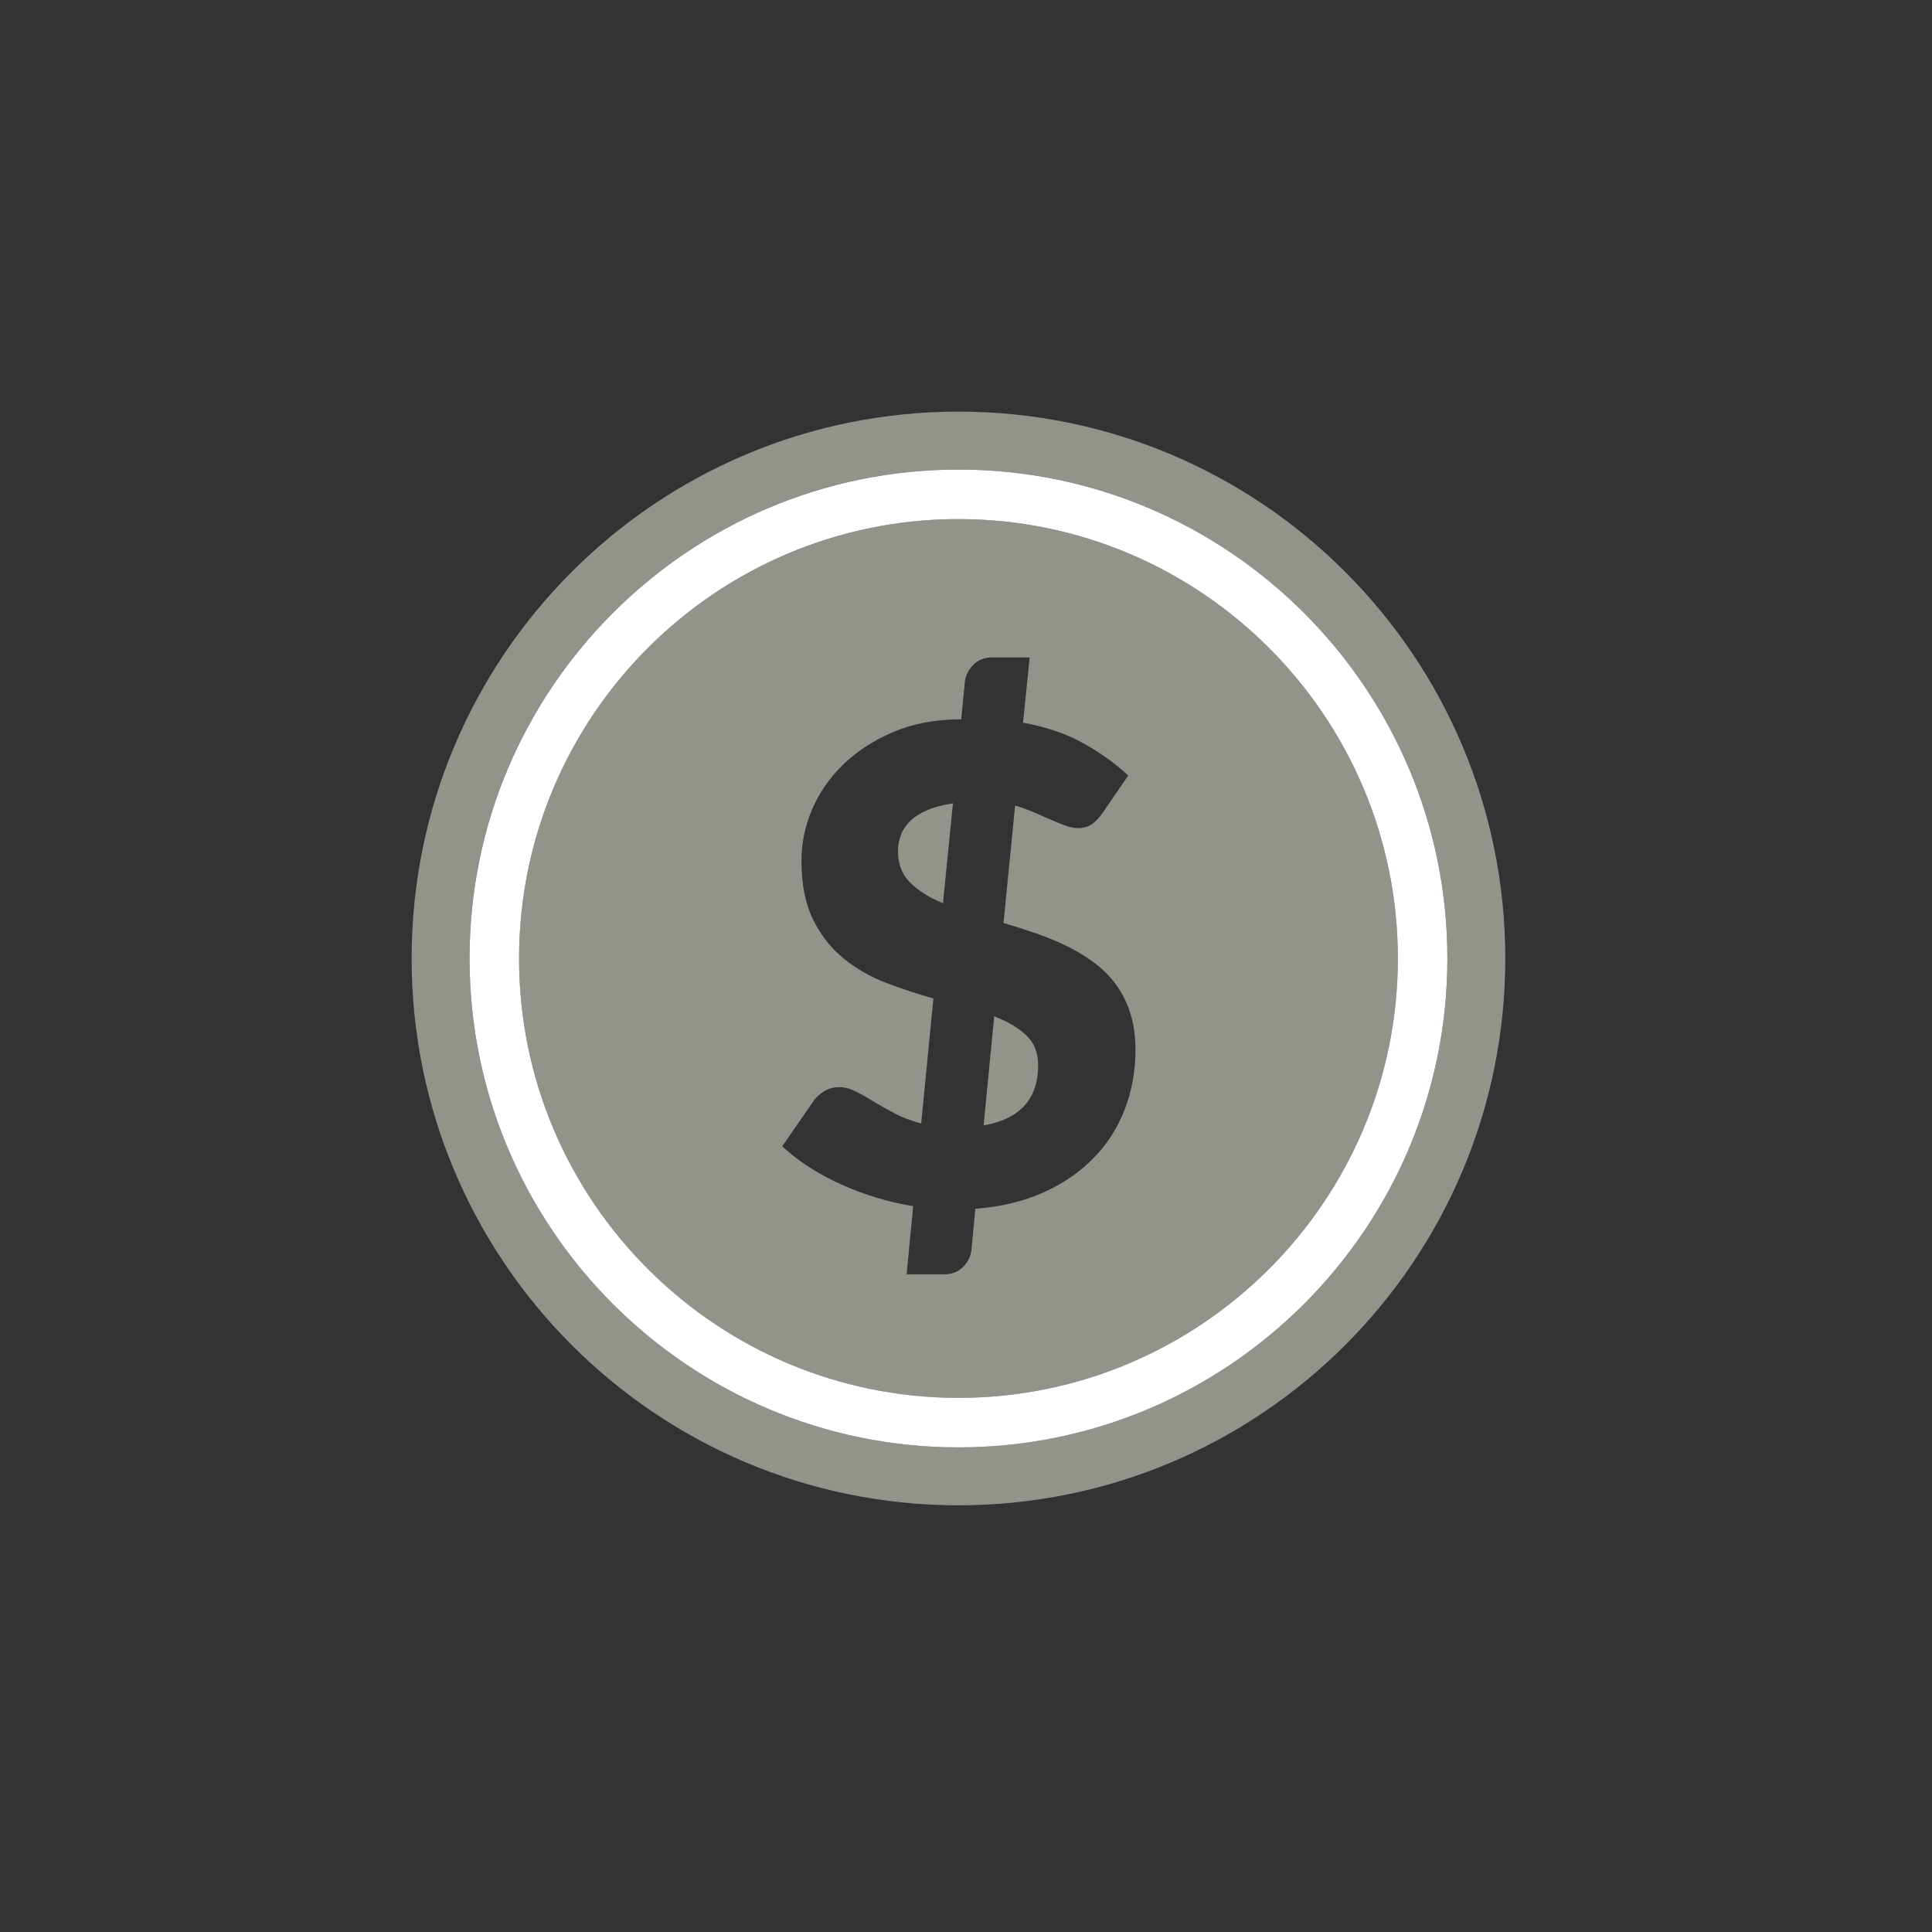 <?xml version="1.0" encoding="utf-8"?>
<!-- Generator: Adobe Illustrator 15.0.0, SVG Export Plug-In  -->
<!DOCTYPE svg PUBLIC "-//W3C//DTD SVG 1.1//EN" "http://www.w3.org/Graphics/SVG/1.1/DTD/svg11.dtd">
<svg version="1.1"
	 xmlns="http://www.w3.org/2000/svg" xmlns:xlink="http://www.w3.org/1999/xlink" xmlns:a="http://ns.adobe.com/AdobeSVGViewerExtensions/3.0/"
	 x="0px" y="0px" width="100px" height="100px" viewBox="-21.306 -21.306 100 100"
	 overflow="visible" enable-background="new -21.306 -21.306 100 100" xml:space="preserve">
<rect x="-21.306" y="-21.306" width="100" height="100" fill="#333333" stroke="none"/>
<defs>
</defs>
<path fill="none" d="M36.429,29.62c-0.326-0.434-0.707-0.811-1.146-1.129c-0.439-0.32-0.912-0.604-1.422-0.85
	c-0.508-0.244-1.035-0.461-1.58-0.648c-0.551-0.188-1.098-0.362-1.646-0.521l0.6-6.078c0.355,0.103,0.687,0.224,1,0.359
	c0.316,0.138,0.609,0.266,0.882,0.386c0.274,0.12,0.526,0.219,0.754,0.3c0.229,0.08,0.437,0.12,0.616,0.12
	c0.275,0,0.513-0.066,0.714-0.197c0.196-0.131,0.393-0.339,0.588-0.625l1.301-1.899c-0.616-0.583-1.369-1.128-2.26-1.636
	c-0.89-0.508-1.951-0.875-3.185-1.103l0.344-3.374h-1.952c-0.397,0-0.726,0.132-0.976,0.393c-0.252,0.261-0.393,0.553-0.428,0.878
	l-0.188,1.931c-1.324,0-2.5,0.222-3.525,0.662c-1.029,0.441-1.893,1.004-2.596,1.692c-0.701,0.687-1.236,1.46-1.602,2.319
	c-0.365,0.858-0.545,1.74-0.545,2.644c0,1.227,0.201,2.246,0.607,3.059c0.404,0.812,0.934,1.483,1.584,2.011
	c0.65,0.528,1.381,0.945,2.189,1.254c0.811,0.31,1.625,0.578,2.449,0.808l-0.633,6.472c-0.514-0.138-0.973-0.312-1.371-0.521
	c-0.4-0.211-0.768-0.42-1.105-0.624c-0.334-0.207-0.648-0.382-0.93-0.523c-0.287-0.143-0.566-0.213-0.842-0.213
	c-0.262,0-0.51,0.063-0.742,0.196c-0.234,0.13-0.42,0.295-0.559,0.488l-1.643,2.379c0.822,0.764,1.83,1.418,3.023,1.959
	c1.189,0.543,2.441,0.923,3.756,1.138l-0.342,3.528h1.95c0.398,0,0.724-0.129,0.976-0.387c0.252-0.256,0.396-0.543,0.429-0.863
	l0.204-2.141c1.324-0.103,2.5-0.386,3.527-0.847c1.024-0.463,1.894-1.06,2.603-1.79c0.707-0.729,1.245-1.572,1.608-2.523
	c0.364-0.953,0.549-1.972,0.549-3.056c0-0.72-0.092-1.36-0.274-1.926C37.008,30.554,36.756,30.056,36.429,29.62z M27.502,25.442
	c-0.696-0.283-1.258-0.634-1.688-1.051c-0.426-0.417-0.641-0.962-0.641-1.636c0-0.297,0.049-0.578,0.152-0.847
	c0.104-0.269,0.268-0.511,0.488-0.728c0.225-0.216,0.514-0.402,0.875-0.557c0.356-0.154,0.799-0.271,1.326-0.352L27.502,25.442z
	 M29.606,36.946l0.547-5.647c0.685,0.261,1.234,0.587,1.65,0.976c0.418,0.389,0.625,0.906,0.625,1.557
	C32.431,35.576,31.487,36.616,29.606,36.946z"/>
<path fill="#93938C" d="M25.813,21.182c-0.221,0.217-0.385,0.459-0.487,0.728s-0.152,0.55-0.152,0.847
	c0,0.674,0.216,1.219,0.642,1.636c0.43,0.417,0.99,0.768,1.688,1.051l0.514-5.169c-0.526,0.081-0.969,0.197-1.326,0.352
	C26.328,20.779,26.039,20.966,25.813,21.182z"/>
<path fill="#93938C" d="M30.153,31.299l-0.547,5.647c1.881-0.33,2.822-1.37,2.822-3.116c0-0.649-0.207-1.168-0.625-1.558
	C31.39,31.886,30.838,31.56,30.153,31.299z"/>
<path fill="#93938C" d="M28.304,0C12.672,0,0,12.672,0,28.304c0,15.631,12.672,28.304,28.304,28.304
	c15.633,0,28.304-12.673,28.304-28.304C56.607,12.672,43.937,0,28.304,0z M28.304,53.609c-13.954,0-25.306-11.354-25.306-25.307
	c0-13.953,11.352-25.304,25.306-25.304c13.953,0,25.306,11.352,25.306,25.305C53.609,42.257,42.257,53.609,28.304,53.609z"/>
<path fill="#93938C" d="M28.304,5.562c-12.541,0-22.743,10.202-22.743,22.742c0,12.541,10.202,22.743,22.743,22.743
	c12.54,0,22.743-10.202,22.743-22.743C51.047,15.764,40.844,5.562,28.304,5.562z M36.916,36.101
	c-0.362,0.951-0.901,1.795-1.608,2.523c-0.709,0.73-1.576,1.327-2.603,1.79c-1.026,0.461-2.203,0.744-3.526,0.847l-0.205,2.141
	c-0.033,0.32-0.177,0.607-0.429,0.863c-0.252,0.258-0.576,0.387-0.976,0.387h-1.95l0.342-3.528
	c-1.314-0.215-2.566-0.595-3.756-1.138c-1.193-0.541-2.201-1.195-3.023-1.959l1.643-2.379c0.139-0.193,0.324-0.358,0.559-0.488
	c0.232-0.133,0.48-0.196,0.742-0.196c0.275,0,0.555,0.07,0.842,0.213c0.281,0.144,0.596,0.316,0.93,0.523
	c0.338,0.204,0.705,0.413,1.105,0.624c0.398,0.21,0.857,0.385,1.371,0.521l0.633-6.471c-0.824-0.229-1.639-0.498-2.449-0.808
	c-0.809-0.309-1.539-0.727-2.189-1.254c-0.65-0.526-1.18-1.197-1.584-2.011c-0.406-0.812-0.607-1.832-0.607-3.059
	c0-0.903,0.18-1.785,0.545-2.644c0.365-0.859,0.9-1.633,1.602-2.319c0.703-0.688,1.566-1.251,2.596-1.692
	c1.025-0.44,2.201-0.662,3.525-0.662l0.188-1.931c0.035-0.325,0.176-0.617,0.428-0.878c0.25-0.261,0.576-0.393,0.976-0.393h1.953
	l-0.345,3.374c1.232,0.228,2.295,0.595,3.185,1.103c0.892,0.508,1.644,1.053,2.26,1.636l-1.301,1.899
	c-0.195,0.286-0.392,0.494-0.588,0.625c-0.201,0.131-0.438,0.197-0.714,0.197c-0.182,0-0.389-0.04-0.616-0.12
	c-0.228-0.081-0.479-0.18-0.754-0.3c-0.271-0.12-0.564-0.248-0.882-0.386c-0.313-0.136-0.645-0.257-1-0.359l-0.6,6.077
	c0.549,0.16,1.096,0.334,1.646,0.522c0.545,0.188,1.072,0.404,1.58,0.648c0.51,0.246,0.981,0.528,1.422,0.85
	c0.439,0.318,0.82,0.695,1.146,1.129c0.327,0.435,0.579,0.934,0.762,1.499c0.184,0.563,0.274,1.206,0.274,1.926
	C37.465,34.129,37.281,35.146,36.916,36.101z"/>
<path fill="#FFFFFF" d="M28.304,2.999c-13.954,0-25.306,11.352-25.306,25.305c0,13.953,11.352,25.306,25.306,25.306
	c13.953,0,25.306-11.354,25.306-25.307C53.609,14.35,42.257,2.999,28.304,2.999z M28.304,51.047
	c-12.541,0-22.743-10.202-22.743-22.743c0-12.54,10.202-22.742,22.743-22.742c12.54,0,22.743,10.202,22.743,22.742
	C51.047,40.845,40.844,51.047,28.304,51.047z"/>
</svg>
